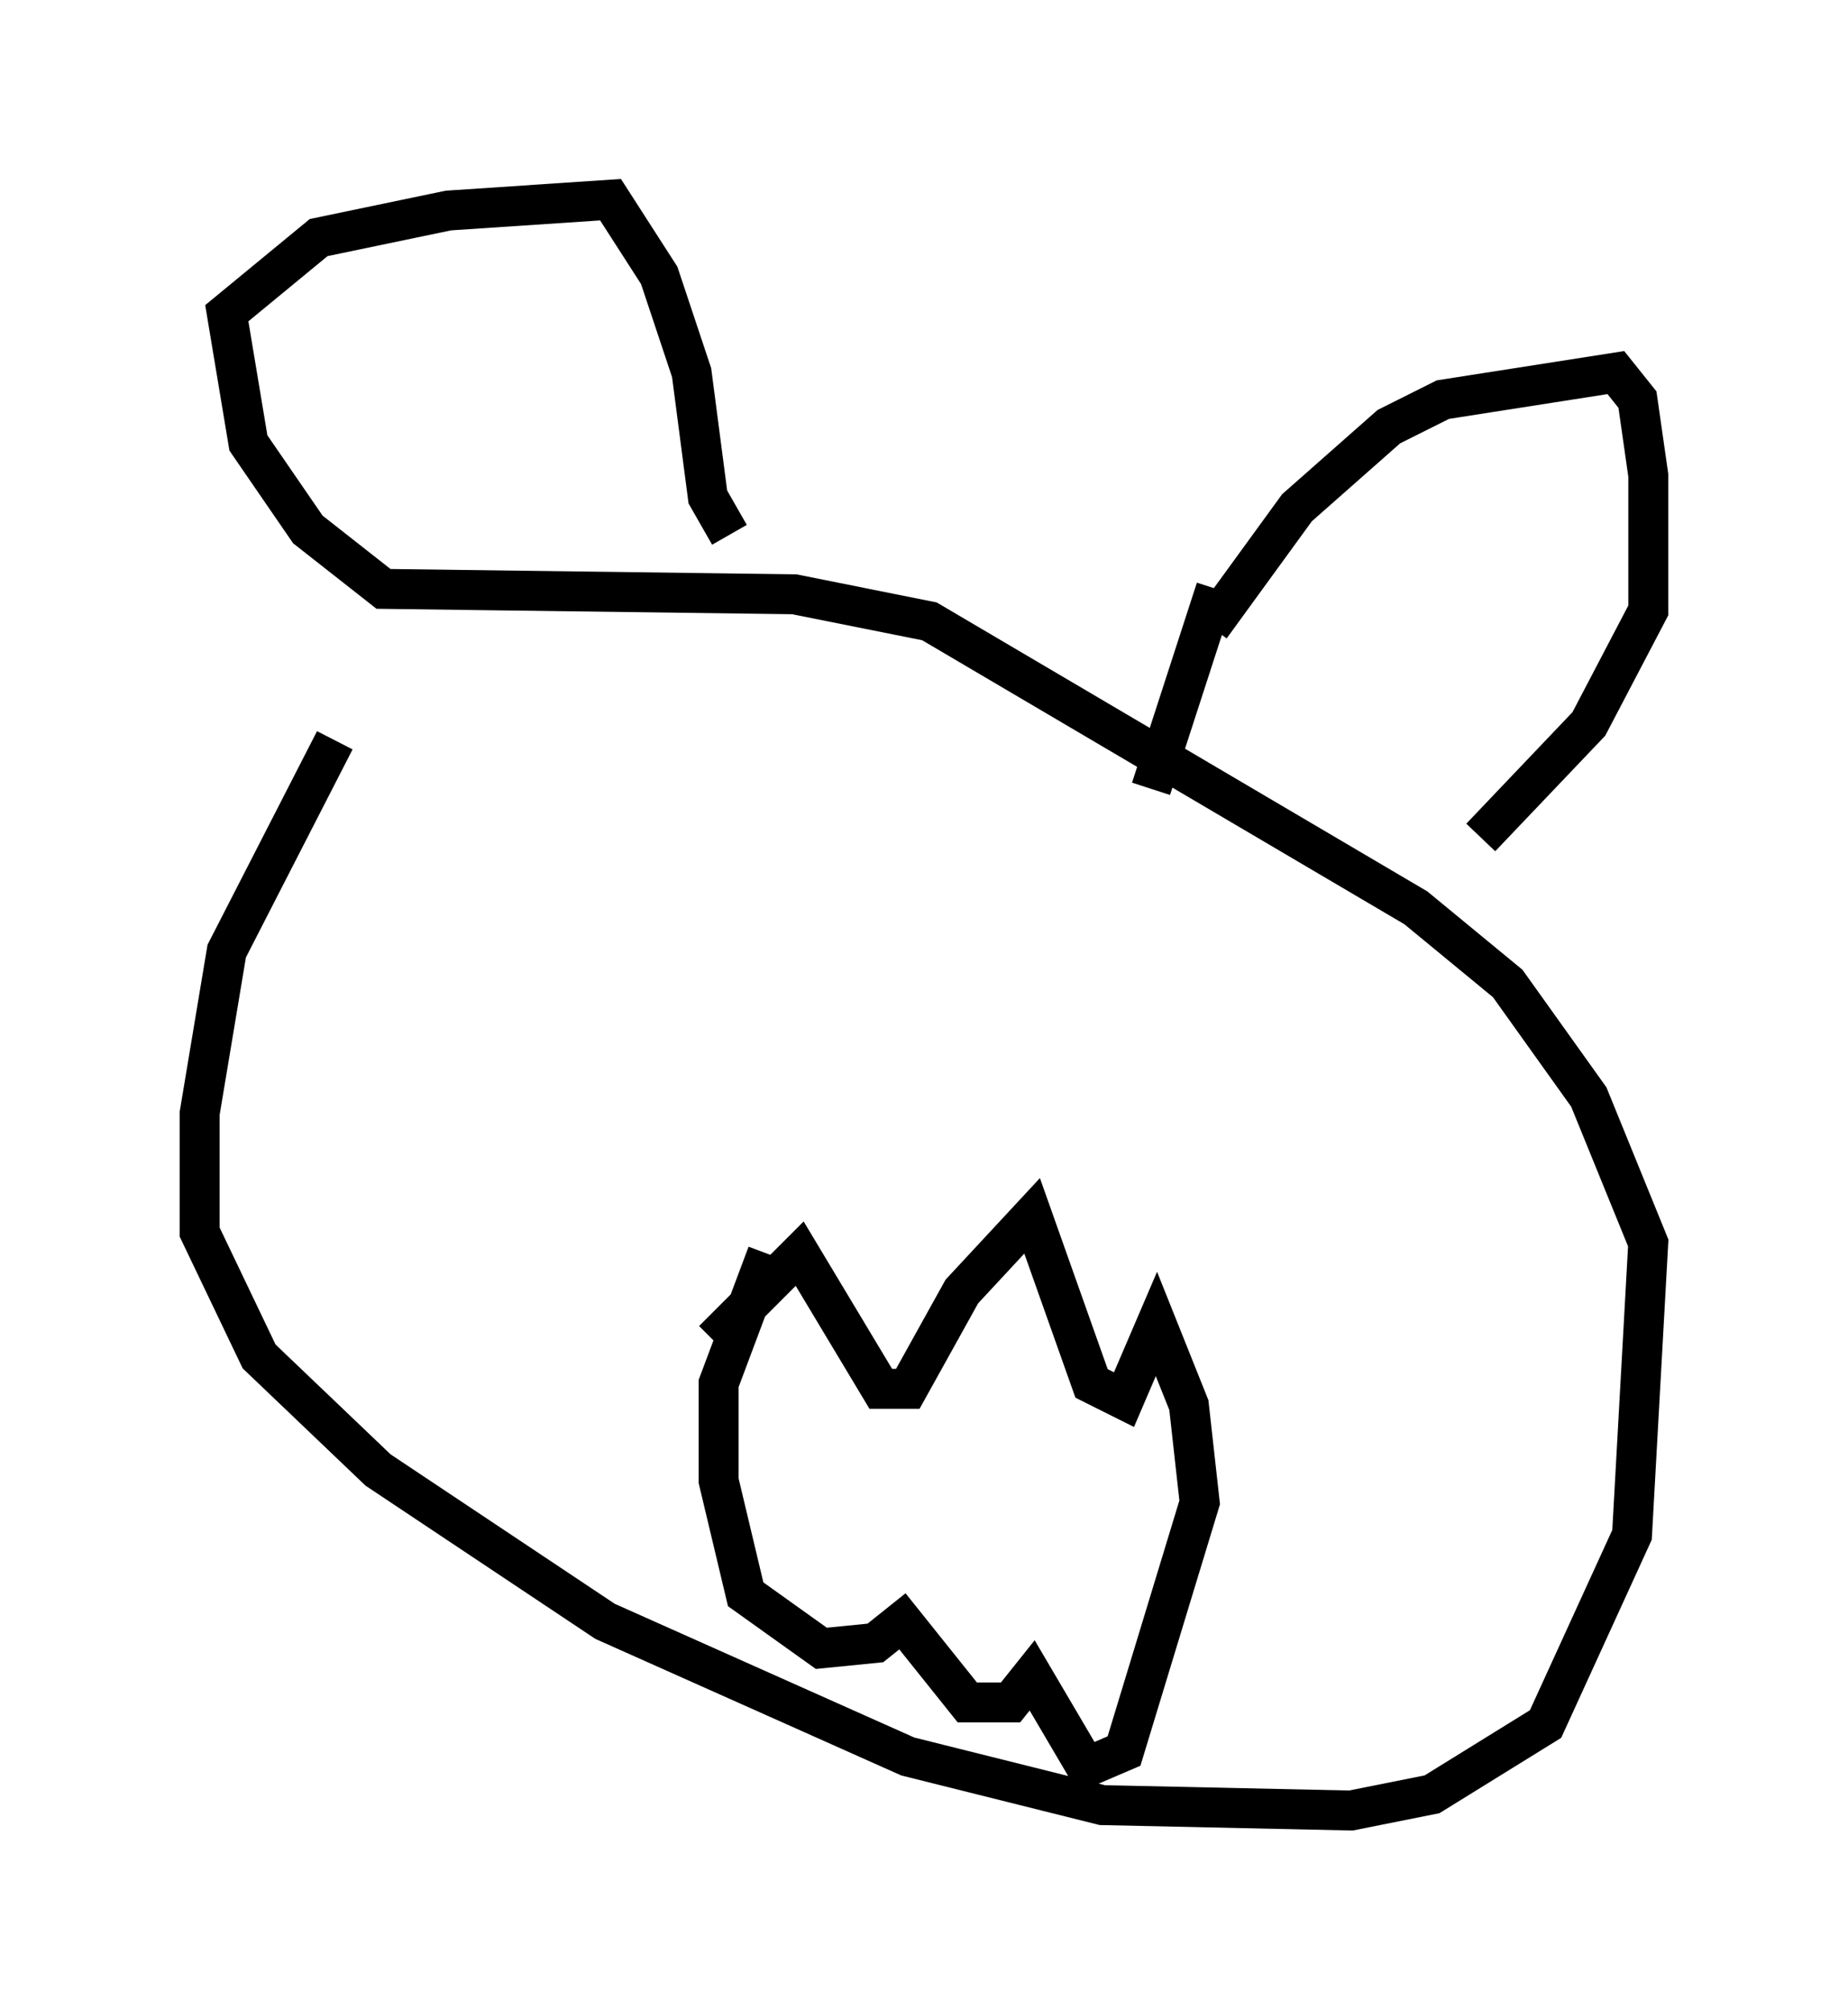 <?xml version="1.0" encoding="utf-8" ?>
<svg baseProfile="full" height="50.324" version="1.1" width="46.265" xmlns="http://www.w3.org/2000/svg" xmlns:ev="http://www.w3.org/2001/xml-events" xmlns:xlink="http://www.w3.org/1999/xlink"><defs /><rect fill="white" height="50.324" width="46.265" x="0" y="0" /><path d="M12.036, 14.743 m-3.654, 3.789 l-2.706, 5.277 -0.677, 4.059 l0.0, 2.977 1.488, 3.112 l2.977, 2.842 5.683, 3.789 l7.578, 3.383 4.871, 1.218 l6.225, 0.135 2.03, -0.406 l2.842, -1.759 2.165, -4.736 l0.406, -7.307 -1.488, -3.654 l-2.03, -2.842 -2.3, -1.894 l-12.178, -7.172 -3.383, -0.677 l-10.284, -0.135 -1.894, -1.488 l-1.488, -2.165 -0.541, -3.248 l2.3, -1.894 3.248, -0.677 l4.059, -0.271 1.218, 1.894 l0.812, 2.436 0.406, 3.112 l0.541, 0.947 m12.043, 2.3 l2.165, -2.977 2.3, -2.03 l1.353, -0.677 4.33, -0.677 l0.541, 0.677 0.271, 1.894 l0.0, 3.383 -1.488, 2.842 l-2.706, 2.842 m-6.631, -6.225 l-1.624, 5.007 m-10.961, 13.802 l2.165, -2.165 2.03, 3.383 l0.677, 0.0 1.353, -2.436 l1.759, -1.894 1.488, 4.195 l0.812, 0.406 0.812, -1.894 l0.812, 2.03 0.271, 2.436 l-1.894, 6.225 -0.947, 0.406 l-1.353, -2.3 -0.541, 0.677 l-1.083, 0.0 -1.624, -2.03 l-0.677, 0.541 -1.353, 0.135 l-1.894, -1.353 -0.677, -2.842 l0.0, -2.436 1.218, -3.248 " fill="none" stroke="black" stroke-width="1" /></svg>